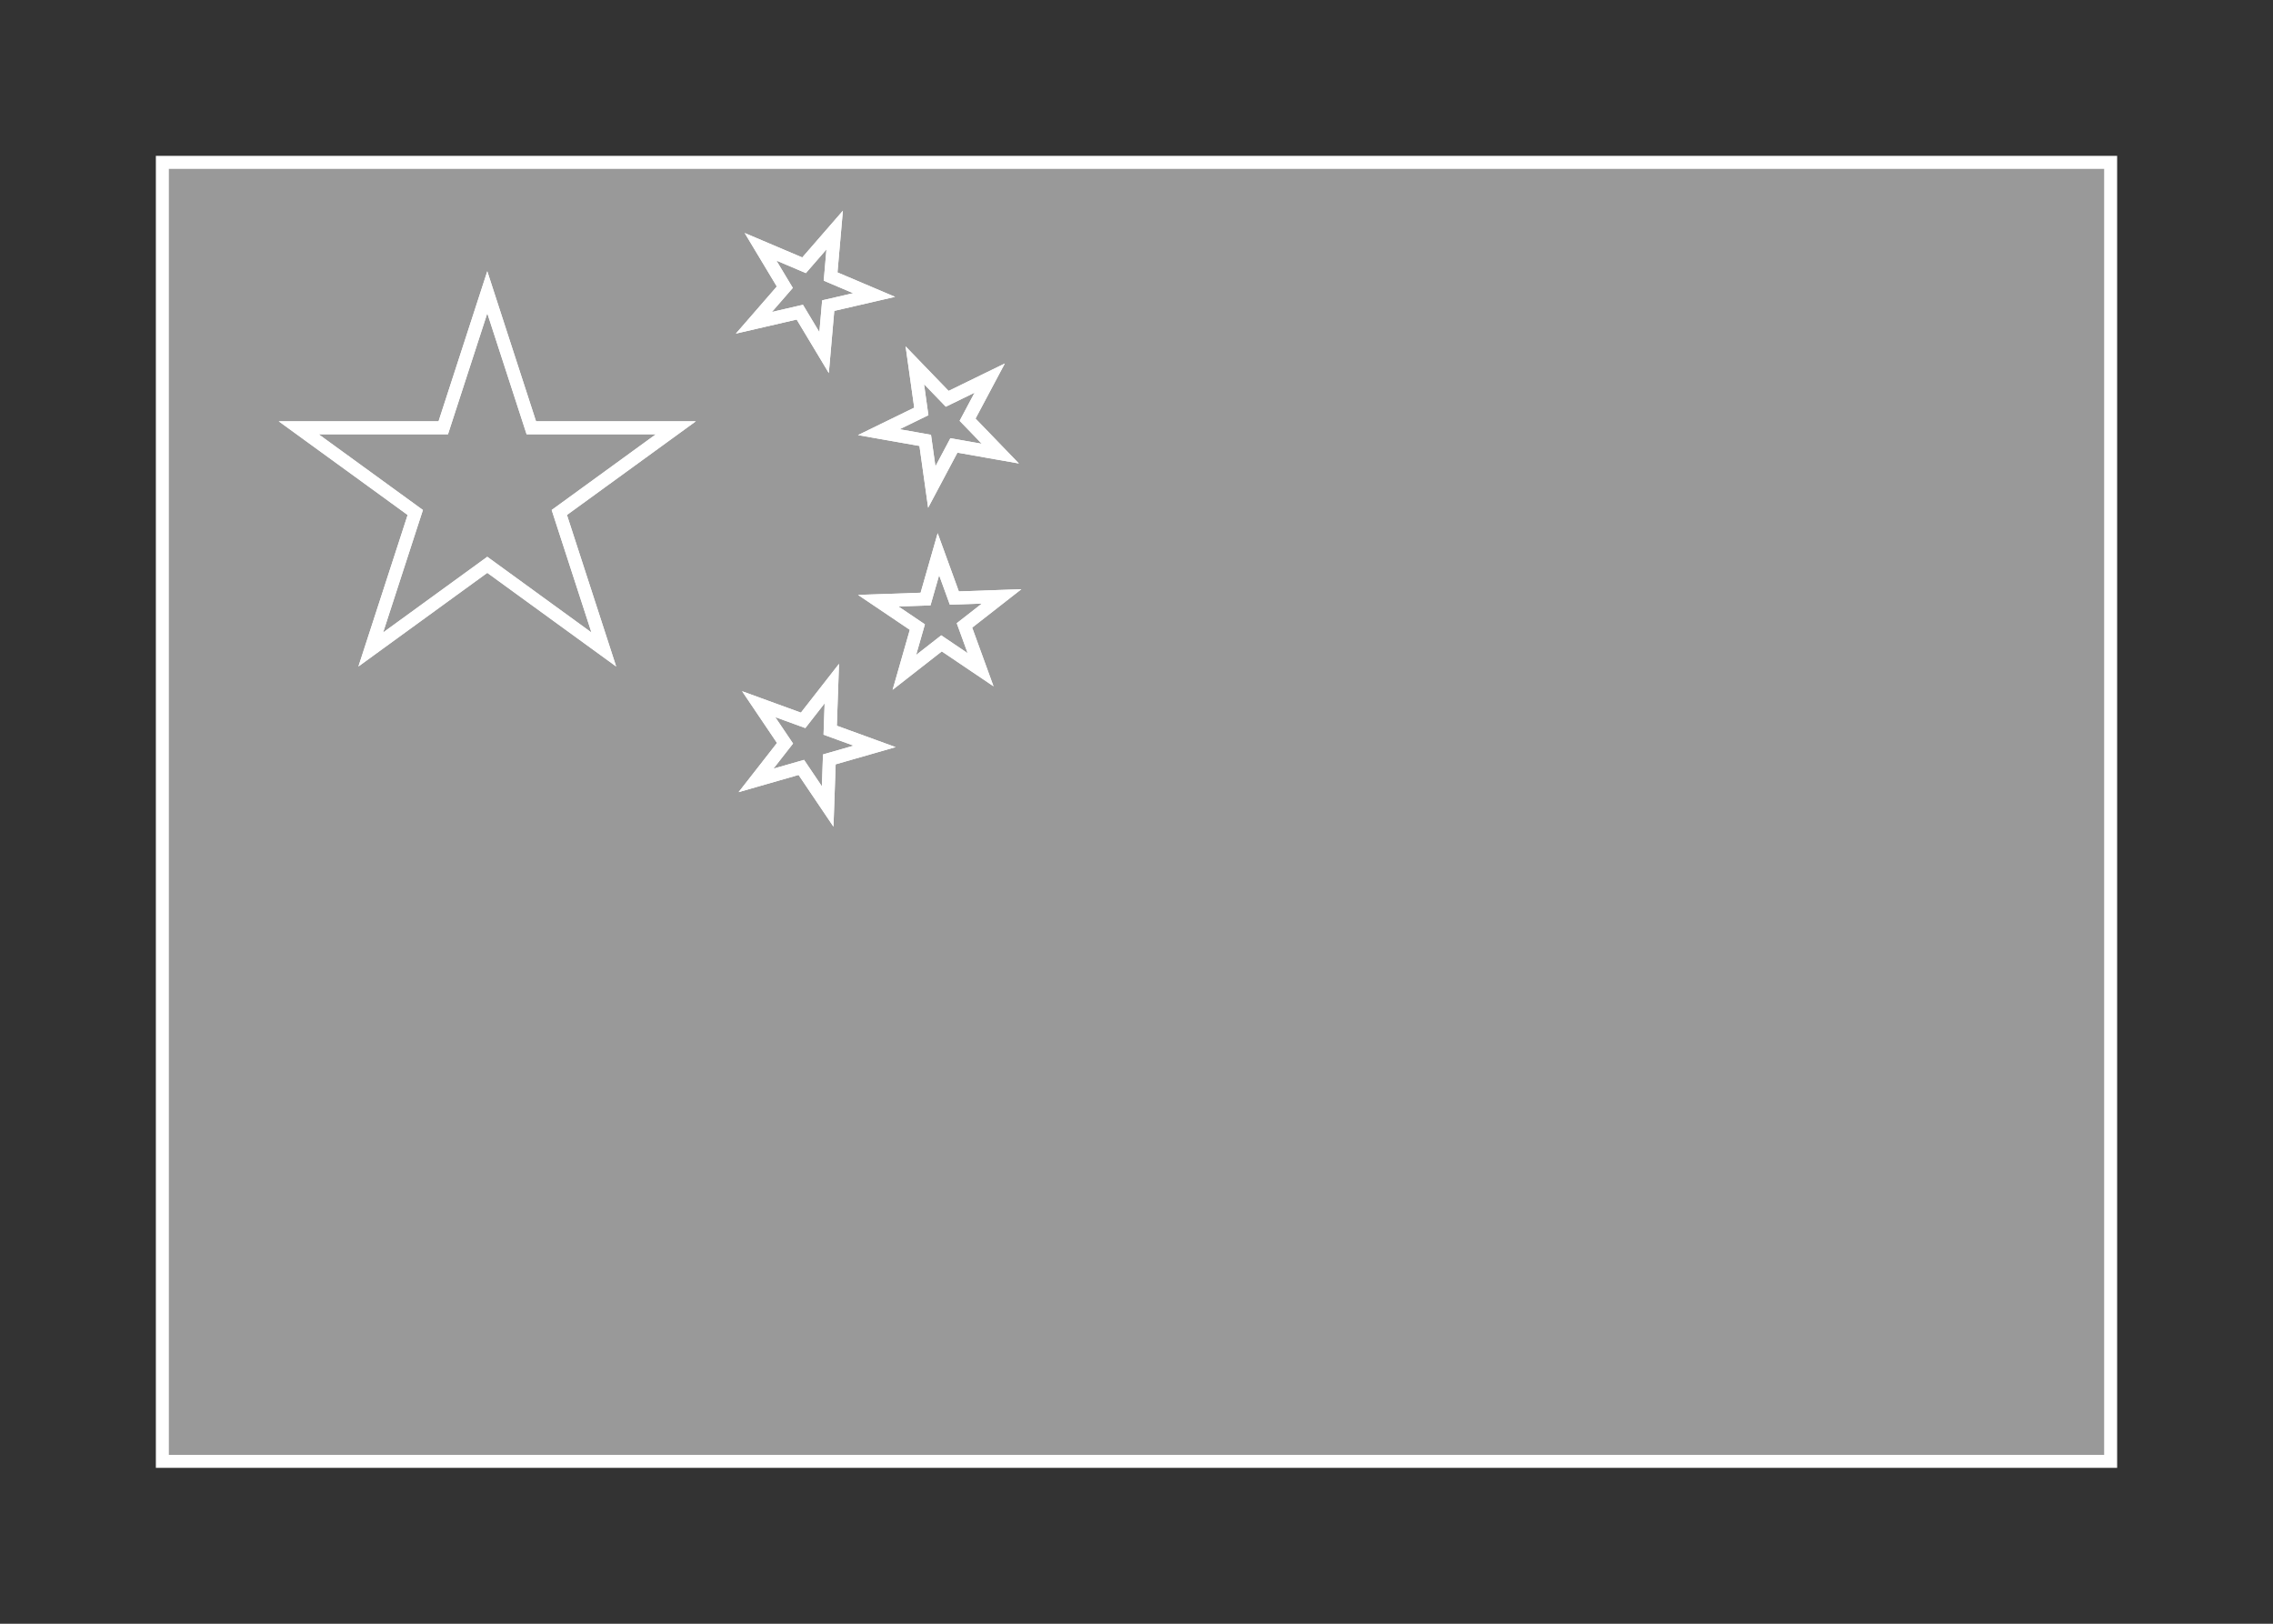 <svg width="350" height="250" viewBox="0 0 350 250" fill="none" xmlns="http://www.w3.org/2000/svg">
<rect x="0" y="0" width="350" height="250" fill="#333333" stroke="none"/>
<g id="flag / asia / china / b">
<g id="china a">
<g id="red">
<path fill-rule="evenodd" clip-rule="evenodd" d="M325 225H25V25H325V225ZM63.944 78.905L46 65.868H68.253L75.033 45L81.814 65.868H104.067L86.124 78.905L92.977 100L75.033 86.963L57.09 100L63.944 78.905ZM135.238 92.489L141.256 96.548L139.255 103.526L144.975 99.057L150.993 103.116L148.511 96.294L154.231 91.826L146.952 92.08L144.496 85.332L142.517 92.235L135.238 92.489ZM142.467 67.801L135.319 66.541L141.864 63.348L140.865 56.237L145.853 61.403L152.399 58.21L148.991 64.619L154.034 69.841L146.885 68.581L143.477 74.99L142.467 67.801ZM116.82 108.418L120.88 114.436L116.411 120.156L123.388 118.155L127.447 124.173L127.701 116.918L134.678 114.918L127.835 112.427L128.085 105.25L123.664 110.909L116.82 108.418ZM120.847 44.219L117.109 37.997L123.812 40.842L128.524 35.422L127.898 42.576L134.602 45.422L127.529 47.055L126.896 54.286L123.158 48.064L116.085 49.697L120.847 44.219Z" fill="white" fill-opacity="0.5"/>
<path d="M25 225H24V226H25V225ZM325 225V226H326V225H325ZM25 25V24H24V25H25ZM325 25H326V24H325V25ZM46 65.868V64.868H42.922L45.412 66.677L46 65.868ZM63.944 78.905L64.895 79.214L65.12 78.523L64.532 78.096L63.944 78.905ZM68.253 65.868V66.868H68.98L69.204 66.177L68.253 65.868ZM75.033 45L75.984 44.691L75.033 41.764L74.082 44.691L75.033 45ZM81.814 65.868L80.863 66.177L81.088 66.868H81.814V65.868ZM104.067 65.868L104.655 66.677L107.145 64.868H104.067V65.868ZM86.124 78.905L85.536 78.096L84.948 78.523L85.172 79.214L86.124 78.905ZM92.977 100L92.39 100.809L94.879 102.618L93.928 99.691L92.977 100ZM75.033 86.963L75.621 86.154L75.033 85.727L74.446 86.154L75.033 86.963ZM57.09 100L56.139 99.691L55.188 102.618L57.678 100.809L57.09 100ZM141.256 96.548L142.218 96.823L142.418 96.125L141.815 95.719L141.256 96.548ZM135.238 92.489L135.203 91.489L132.128 91.597L134.679 93.318L135.238 92.489ZM139.255 103.526L138.294 103.25L137.446 106.208L139.871 104.314L139.255 103.526ZM144.975 99.057L145.535 98.228L144.932 97.821L144.36 98.269L144.975 99.057ZM150.993 103.116L150.434 103.945L152.985 105.666L151.933 102.774L150.993 103.116ZM148.511 96.294L147.895 95.506L147.322 95.954L147.571 96.636L148.511 96.294ZM154.231 91.826L154.846 92.614L157.272 90.719L154.196 90.826L154.231 91.826ZM146.952 92.08L146.012 92.422L146.261 93.104L146.987 93.079L146.952 92.08ZM144.496 85.332L145.436 84.99L144.383 82.097L143.535 85.056L144.496 85.332ZM142.517 92.235L142.552 93.234L143.278 93.209L143.478 92.51L142.517 92.235ZM135.319 66.541L134.88 65.642L132.114 66.991L135.145 67.526L135.319 66.541ZM142.467 67.801L143.457 67.662L143.356 66.943L142.641 66.816L142.467 67.801ZM141.864 63.348L142.303 64.247L142.956 63.928L142.855 63.209L141.864 63.348ZM140.865 56.237L141.584 55.542L139.446 53.328L139.875 56.376L140.865 56.237ZM145.853 61.403L145.134 62.097L145.639 62.62L146.292 62.301L145.853 61.403ZM152.399 58.21L153.282 58.679L154.727 55.962L151.961 57.311L152.399 58.21ZM148.991 64.619L148.108 64.15L147.767 64.791L148.272 65.314L148.991 64.619ZM154.034 69.841L153.86 70.826L156.891 71.36L154.753 69.146L154.034 69.841ZM146.885 68.581L147.059 67.596L146.343 67.47L146.002 68.111L146.885 68.581ZM143.477 74.99L142.487 75.129L142.916 78.177L144.36 75.459L143.477 74.99ZM120.88 114.436L121.668 115.051L122.115 114.479L121.709 113.876L120.88 114.436ZM116.82 108.418L117.162 107.478L114.27 106.425L115.991 108.977L116.82 108.418ZM116.411 120.156L115.623 119.54L113.728 121.965L116.686 121.117L116.411 120.156ZM123.388 118.155L124.217 117.596L123.811 116.993L123.112 117.194L123.388 118.155ZM127.447 124.173L126.618 124.732L128.339 127.283L128.447 124.208L127.447 124.173ZM127.701 116.918L127.425 115.957L126.727 116.157L126.701 116.883L127.701 116.918ZM134.678 114.918L134.954 115.879L137.912 115.03L135.02 113.978L134.678 114.918ZM127.835 112.427L126.835 112.392L126.81 113.118L127.493 113.366L127.835 112.427ZM128.085 105.25L129.085 105.285L129.192 102.209L127.297 104.634L128.085 105.25ZM123.664 110.909L123.322 111.848L124.005 112.097L124.452 111.524L123.664 110.909ZM117.109 37.997L117.499 37.076L114.666 35.873L116.251 38.512L117.109 37.997ZM120.847 44.219L121.602 44.875L122.079 44.326L121.704 43.704L120.847 44.219ZM123.812 40.842L123.422 41.763L124.091 42.047L124.567 41.498L123.812 40.842ZM128.524 35.422L129.52 35.51L129.788 32.444L127.769 34.767L128.524 35.422ZM127.898 42.576L126.902 42.489L126.838 43.213L127.507 43.497L127.898 42.576ZM134.602 45.422L134.827 46.396L137.825 45.704L134.992 44.502L134.602 45.422ZM127.529 47.055L127.304 46.081L126.596 46.244L126.533 46.968L127.529 47.055ZM126.896 54.286L126.039 54.801L127.624 57.439L127.892 54.373L126.896 54.286ZM123.158 48.064L124.015 47.549L123.64 46.926L122.933 47.09L123.158 48.064ZM116.085 49.697L115.33 49.041L113.311 51.364L116.31 50.672L116.085 49.697ZM25 226H325V224H25V226ZM24 25V225H26V25H24ZM325 24H25V26H325V24ZM326 225V25H324V225H326ZM45.412 66.677L63.356 79.714L64.532 78.096L46.588 65.059L45.412 66.677ZM68.253 64.868H46V66.868H68.253V64.868ZM74.082 44.691L67.302 65.559L69.204 66.177L75.984 45.309L74.082 44.691ZM82.765 65.559L75.984 44.691L74.082 45.309L80.863 66.177L82.765 65.559ZM104.067 64.868H81.814V66.868H104.067V64.868ZM86.711 79.714L104.655 66.677L103.48 65.059L85.536 78.096L86.711 79.714ZM93.928 99.691L87.075 78.596L85.172 79.214L92.026 100.309L93.928 99.691ZM74.446 87.772L92.39 100.809L93.565 99.191L75.621 86.154L74.446 87.772ZM57.678 100.809L75.621 87.772L74.446 86.154L56.502 99.191L57.678 100.809ZM62.993 78.596L56.139 99.691L58.041 100.309L64.895 79.214L62.993 78.596ZM141.815 95.719L135.798 91.66L134.679 93.318L140.697 97.377L141.815 95.719ZM140.217 103.801L142.218 96.823L140.295 96.272L138.294 103.25L140.217 103.801ZM144.36 98.269L138.64 102.738L139.871 104.314L145.591 99.845L144.36 98.269ZM151.552 102.287L145.535 98.228L144.416 99.886L150.434 103.945L151.552 102.287ZM147.571 96.636L150.054 103.458L151.933 102.774L149.45 95.952L147.571 96.636ZM153.615 91.037L147.895 95.506L149.126 97.082L154.846 92.614L153.615 91.037ZM146.987 93.079L154.266 92.825L154.196 90.826L146.917 91.08L146.987 93.079ZM143.556 85.674L146.012 92.422L147.892 91.738L145.436 84.99L143.556 85.674ZM143.478 92.51L145.457 85.607L143.535 85.056L141.556 91.959L143.478 92.51ZM135.273 93.488L142.552 93.234L142.482 91.235L135.203 91.489L135.273 93.488ZM135.145 67.526L142.293 68.786L142.641 66.816L135.492 65.556L135.145 67.526ZM141.426 62.449L134.88 65.642L135.757 67.44L142.303 64.247L141.426 62.449ZM139.875 56.376L140.874 63.487L142.855 63.209L141.855 56.098L139.875 56.376ZM146.573 60.708L141.584 55.542L140.145 56.932L145.134 62.097L146.573 60.708ZM151.961 57.311L145.415 60.504L146.292 62.301L152.838 59.109L151.961 57.311ZM149.874 65.089L153.282 58.679L151.516 57.741L148.108 64.15L149.874 65.089ZM154.753 69.146L149.711 63.925L148.272 65.314L153.314 70.536L154.753 69.146ZM146.712 69.565L153.86 70.826L154.207 68.856L147.059 67.596L146.712 69.565ZM144.36 75.459L147.768 69.05L146.002 68.111L142.595 74.52L144.36 75.459ZM141.477 67.94L142.487 75.129L144.468 74.85L143.457 67.662L141.477 67.94ZM121.709 113.876L117.65 107.859L115.991 108.977L120.051 114.995L121.709 113.876ZM117.199 120.771L121.668 115.051L120.092 113.82L115.623 119.54L117.199 120.771ZM123.112 117.194L116.135 119.195L116.686 121.117L123.664 119.116L123.112 117.194ZM128.276 123.614L124.217 117.596L122.559 118.714L126.618 124.732L128.276 123.614ZM126.701 116.883L126.448 124.138L128.447 124.208L128.7 116.953L126.701 116.883ZM134.403 113.956L127.425 115.957L127.976 117.88L134.954 115.879L134.403 113.956ZM127.493 113.366L134.336 115.857L135.02 113.978L128.177 111.487L127.493 113.366ZM127.086 105.215L126.835 112.392L128.834 112.461L129.085 105.285L127.086 105.215ZM124.452 111.524L128.873 105.865L127.297 104.634L122.876 110.293L124.452 111.524ZM116.478 109.357L123.322 111.848L124.006 109.969L117.162 107.478L116.478 109.357ZM116.251 38.512L119.99 44.734L121.704 43.704L117.966 37.481L116.251 38.512ZM124.203 39.922L117.499 37.076L116.718 38.917L123.422 41.763L124.203 39.922ZM127.769 34.767L123.058 40.186L124.567 41.498L129.278 36.078L127.769 34.767ZM128.894 42.663L129.52 35.51L127.527 35.335L126.902 42.489L128.894 42.663ZM134.992 44.502L128.288 41.656L127.507 43.497L134.211 46.343L134.992 44.502ZM127.754 48.029L134.827 46.396L134.377 44.448L127.304 46.081L127.754 48.029ZM127.892 54.373L128.525 47.142L126.533 46.968L125.9 54.199L127.892 54.373ZM122.3 48.579L126.039 54.801L127.753 53.771L124.015 47.549L122.3 48.579ZM116.31 50.672L123.382 49.038L122.933 47.09L115.86 48.723L116.31 50.672ZM120.092 43.563L115.33 49.041L116.84 50.353L121.602 44.875L120.092 43.563Z" fill="white"/>
</g>
<g id="yellow">
<path fill-rule="evenodd" clip-rule="evenodd" d="M120.847 44.218L117.109 37.996L123.812 40.842L128.524 35.422L127.898 42.576L134.602 45.422L127.529 47.055L126.896 54.286L123.158 48.064L116.085 49.697L120.847 44.218ZM46 65.868L63.944 78.905L57.09 100L75.033 86.963L92.977 100L86.124 78.905L104.067 65.868H81.814L75.033 45L68.253 65.868H46ZM135.238 92.489L141.256 96.548L139.255 103.525L144.975 99.056L150.993 103.116L148.511 96.294L154.231 91.825L146.952 92.079L144.496 85.332L142.517 92.234L135.238 92.489ZM142.467 67.801L135.319 66.541L141.864 63.348L140.865 56.237L145.853 61.403L152.399 58.21L148.991 64.619L154.034 69.841L146.885 68.58L143.477 74.99L142.467 67.801ZM116.82 108.418L120.88 114.435L116.411 120.156L123.388 118.155L127.447 124.173L127.701 116.918L134.678 114.917L127.835 112.426L128.085 105.25L123.664 110.909L116.82 108.418Z" fill="white" fill-opacity="0.5"/>
<path d="M117.109 37.996L117.499 37.076L114.666 35.873L116.251 38.511L117.109 37.996ZM120.847 44.218L121.602 44.874L122.079 44.326L121.704 43.703L120.847 44.218ZM123.812 40.842L123.422 41.763L124.091 42.047L124.567 41.498L123.812 40.842ZM128.524 35.422L129.52 35.51L129.788 32.443L127.769 34.766L128.524 35.422ZM127.898 42.576L126.902 42.489L126.838 43.213L127.507 43.497L127.898 42.576ZM134.602 45.422L134.827 46.396L137.825 45.704L134.992 44.501L134.602 45.422ZM127.529 47.055L127.304 46.08L126.596 46.244L126.533 46.968L127.529 47.055ZM126.896 54.286L126.039 54.801L127.624 57.439L127.892 54.373L126.896 54.286ZM123.158 48.064L124.015 47.549L123.64 46.926L122.933 47.09L123.158 48.064ZM116.085 49.697L115.33 49.041L113.311 51.364L116.31 50.671L116.085 49.697ZM63.944 78.905L64.895 79.214L65.12 78.523L64.532 78.096L63.944 78.905ZM46 65.868V64.868H42.922L45.412 66.677L46 65.868ZM57.09 100L56.139 99.691L55.188 102.618L57.678 100.809L57.09 100ZM75.033 86.963L75.621 86.154L75.033 85.727L74.446 86.154L75.033 86.963ZM92.977 100L92.39 100.809L94.879 102.618L93.928 99.691L92.977 100ZM86.124 78.905L85.536 78.096L84.948 78.523L85.172 79.214L86.124 78.905ZM104.067 65.868L104.655 66.677L107.145 64.868H104.067V65.868ZM81.814 65.868L80.863 66.177L81.088 66.868H81.814V65.868ZM75.033 45L75.984 44.691L75.033 41.764L74.082 44.691L75.033 45ZM68.253 65.868V66.868H68.98L69.204 66.177L68.253 65.868ZM141.256 96.548L142.218 96.823L142.418 96.125L141.815 95.719L141.256 96.548ZM135.238 92.489L135.203 91.489L132.128 91.597L134.679 93.318L135.238 92.489ZM139.255 103.525L138.294 103.25L137.446 106.208L139.871 104.313L139.255 103.525ZM144.975 99.056L145.535 98.228L144.932 97.821L144.36 98.269L144.975 99.056ZM150.993 103.116L150.434 103.945L152.985 105.666L151.933 102.774L150.993 103.116ZM148.511 96.294L147.895 95.506L147.322 95.954L147.571 96.636L148.511 96.294ZM154.231 91.825L154.846 92.613L157.272 90.719L154.196 90.826L154.231 91.825ZM146.952 92.079L146.012 92.422L146.261 93.104L146.987 93.079L146.952 92.079ZM144.496 85.332L145.436 84.99L144.383 82.097L143.535 85.056L144.496 85.332ZM142.517 92.234L142.552 93.234L143.278 93.209L143.478 92.51L142.517 92.234ZM135.319 66.541L134.88 65.642L132.114 66.991L135.145 67.525L135.319 66.541ZM142.467 67.801L143.457 67.662L143.356 66.942L142.641 66.816L142.467 67.801ZM141.864 63.348L142.303 64.247L142.956 63.928L142.855 63.209L141.864 63.348ZM140.865 56.237L141.584 55.542L139.446 53.328L139.875 56.376L140.865 56.237ZM145.853 61.403L145.134 62.097L145.639 62.62L146.292 62.301L145.853 61.403ZM152.399 58.21L153.282 58.679L154.727 55.962L151.961 57.311L152.399 58.21ZM148.991 64.619L148.108 64.15L147.767 64.791L148.272 65.314L148.991 64.619ZM154.034 69.841L153.86 70.826L156.891 71.36L154.753 69.146L154.034 69.841ZM146.885 68.58L147.059 67.596L146.343 67.469L146.002 68.111L146.885 68.58ZM143.477 74.99L142.487 75.129L142.916 78.176L144.36 75.459L143.477 74.99ZM120.88 114.435L121.668 115.051L122.115 114.479L121.709 113.876L120.88 114.435ZM116.82 108.418L117.162 107.478L114.27 106.425L115.991 108.977L116.82 108.418ZM116.411 120.156L115.623 119.54L113.728 121.965L116.686 121.117L116.411 120.156ZM123.388 118.155L124.217 117.596L123.811 116.993L123.112 117.194L123.388 118.155ZM127.447 124.173L126.618 124.732L128.339 127.283L128.447 124.208L127.447 124.173ZM127.701 116.918L127.425 115.957L126.727 116.157L126.701 116.883L127.701 116.918ZM134.678 114.917L134.954 115.879L137.912 115.03L135.02 113.978L134.678 114.917ZM127.835 112.426L126.835 112.392L126.81 113.118L127.493 113.366L127.835 112.426ZM128.085 105.25L129.085 105.285L129.192 102.209L127.297 104.634L128.085 105.25ZM123.664 110.909L123.322 111.848L124.005 112.097L124.452 111.524L123.664 110.909ZM116.251 38.511L119.99 44.733L121.704 43.703L117.966 37.481L116.251 38.511ZM124.203 39.922L117.499 37.076L116.718 38.917L123.422 41.763L124.203 39.922ZM127.769 34.766L123.058 40.186L124.567 41.498L129.278 36.078L127.769 34.766ZM128.894 42.663L129.52 35.51L127.527 35.335L126.902 42.489L128.894 42.663ZM134.992 44.501L128.288 41.656L127.507 43.497L134.211 46.342L134.992 44.501ZM127.754 48.029L134.827 46.396L134.377 44.447L127.304 46.08L127.754 48.029ZM127.892 54.373L128.525 47.142L126.533 46.968L125.9 54.199L127.892 54.373ZM122.3 48.579L126.039 54.801L127.753 53.771L124.015 47.549L122.3 48.579ZM116.31 50.671L123.382 49.038L122.933 47.09L115.86 48.723L116.31 50.671ZM120.092 43.562L115.33 49.041L116.84 50.353L121.602 44.874L120.092 43.562ZM64.532 78.096L46.588 65.059L45.412 66.677L63.356 79.714L64.532 78.096ZM58.041 100.309L64.895 79.214L62.993 78.596L56.139 99.691L58.041 100.309ZM74.446 86.154L56.502 99.191L57.678 100.809L75.621 87.772L74.446 86.154ZM93.565 99.191L75.621 86.154L74.446 87.772L92.39 100.809L93.565 99.191ZM85.172 79.214L92.026 100.309L93.928 99.691L87.075 78.596L85.172 79.214ZM103.48 65.059L85.536 78.096L86.711 79.714L104.655 66.677L103.48 65.059ZM81.814 66.868H104.067V64.868H81.814V66.868ZM74.082 45.309L80.863 66.177L82.765 65.559L75.984 44.691L74.082 45.309ZM69.204 66.177L75.984 45.309L74.082 44.691L67.302 65.559L69.204 66.177ZM46 66.868H68.253V64.868H46V66.868ZM141.815 95.719L135.798 91.659L134.679 93.318L140.697 97.377L141.815 95.719ZM140.217 103.801L142.218 96.823L140.295 96.272L138.294 103.25L140.217 103.801ZM144.36 98.269L138.64 102.737L139.871 104.313L145.591 99.844L144.36 98.269ZM151.552 102.287L145.535 98.228L144.416 99.886L150.434 103.945L151.552 102.287ZM147.571 96.636L150.054 103.458L151.933 102.774L149.45 95.952L147.571 96.636ZM153.615 91.037L147.895 95.506L149.126 97.082L154.846 92.613L153.615 91.037ZM146.987 93.079L154.266 92.825L154.196 90.826L146.917 91.08L146.987 93.079ZM143.556 85.674L146.012 92.422L147.892 91.737L145.436 84.99L143.556 85.674ZM143.478 92.51L145.457 85.607L143.535 85.056L141.556 91.959L143.478 92.51ZM135.273 93.488L142.552 93.234L142.482 91.235L135.203 91.489L135.273 93.488ZM135.145 67.525L142.293 68.786L142.641 66.816L135.492 65.556L135.145 67.525ZM141.426 62.449L134.88 65.642L135.757 67.439L142.303 64.247L141.426 62.449ZM139.875 56.376L140.874 63.487L142.855 63.209L141.855 56.098L139.875 56.376ZM146.573 60.708L141.584 55.542L140.145 56.932L145.134 62.097L146.573 60.708ZM151.961 57.311L145.415 60.504L146.292 62.301L152.838 59.109L151.961 57.311ZM149.874 65.089L153.282 58.679L151.516 57.74L148.108 64.15L149.874 65.089ZM154.753 69.146L149.711 63.924L148.272 65.314L153.314 70.535L154.753 69.146ZM146.712 69.565L153.86 70.826L154.207 68.856L147.059 67.596L146.712 69.565ZM144.36 75.459L147.768 69.05L146.002 68.111L142.595 74.52L144.36 75.459ZM141.477 67.94L142.487 75.129L144.468 74.85L143.457 67.662L141.477 67.94ZM121.709 113.876L117.65 107.858L115.991 108.977L120.051 114.995L121.709 113.876ZM117.199 120.771L121.668 115.051L120.092 113.82L115.623 119.54L117.199 120.771ZM123.112 117.194L116.135 119.194L116.686 121.117L123.664 119.116L123.112 117.194ZM128.276 123.613L124.217 117.596L122.559 118.714L126.618 124.732L128.276 123.613ZM126.701 116.883L126.448 124.138L128.447 124.208L128.7 116.953L126.701 116.883ZM134.403 113.956L127.425 115.957L127.976 117.879L134.954 115.879L134.403 113.956ZM127.493 113.366L134.336 115.857L135.02 113.978L128.177 111.487L127.493 113.366ZM127.086 105.215L126.835 112.392L128.834 112.461L129.085 105.285L127.086 105.215ZM124.452 111.524L128.873 105.865L127.297 104.634L122.876 110.293L124.452 111.524ZM116.478 109.357L123.322 111.848L124.006 109.969L117.162 107.478L116.478 109.357Z" fill="white"/>
</g>
</g>
</g>
</svg>
